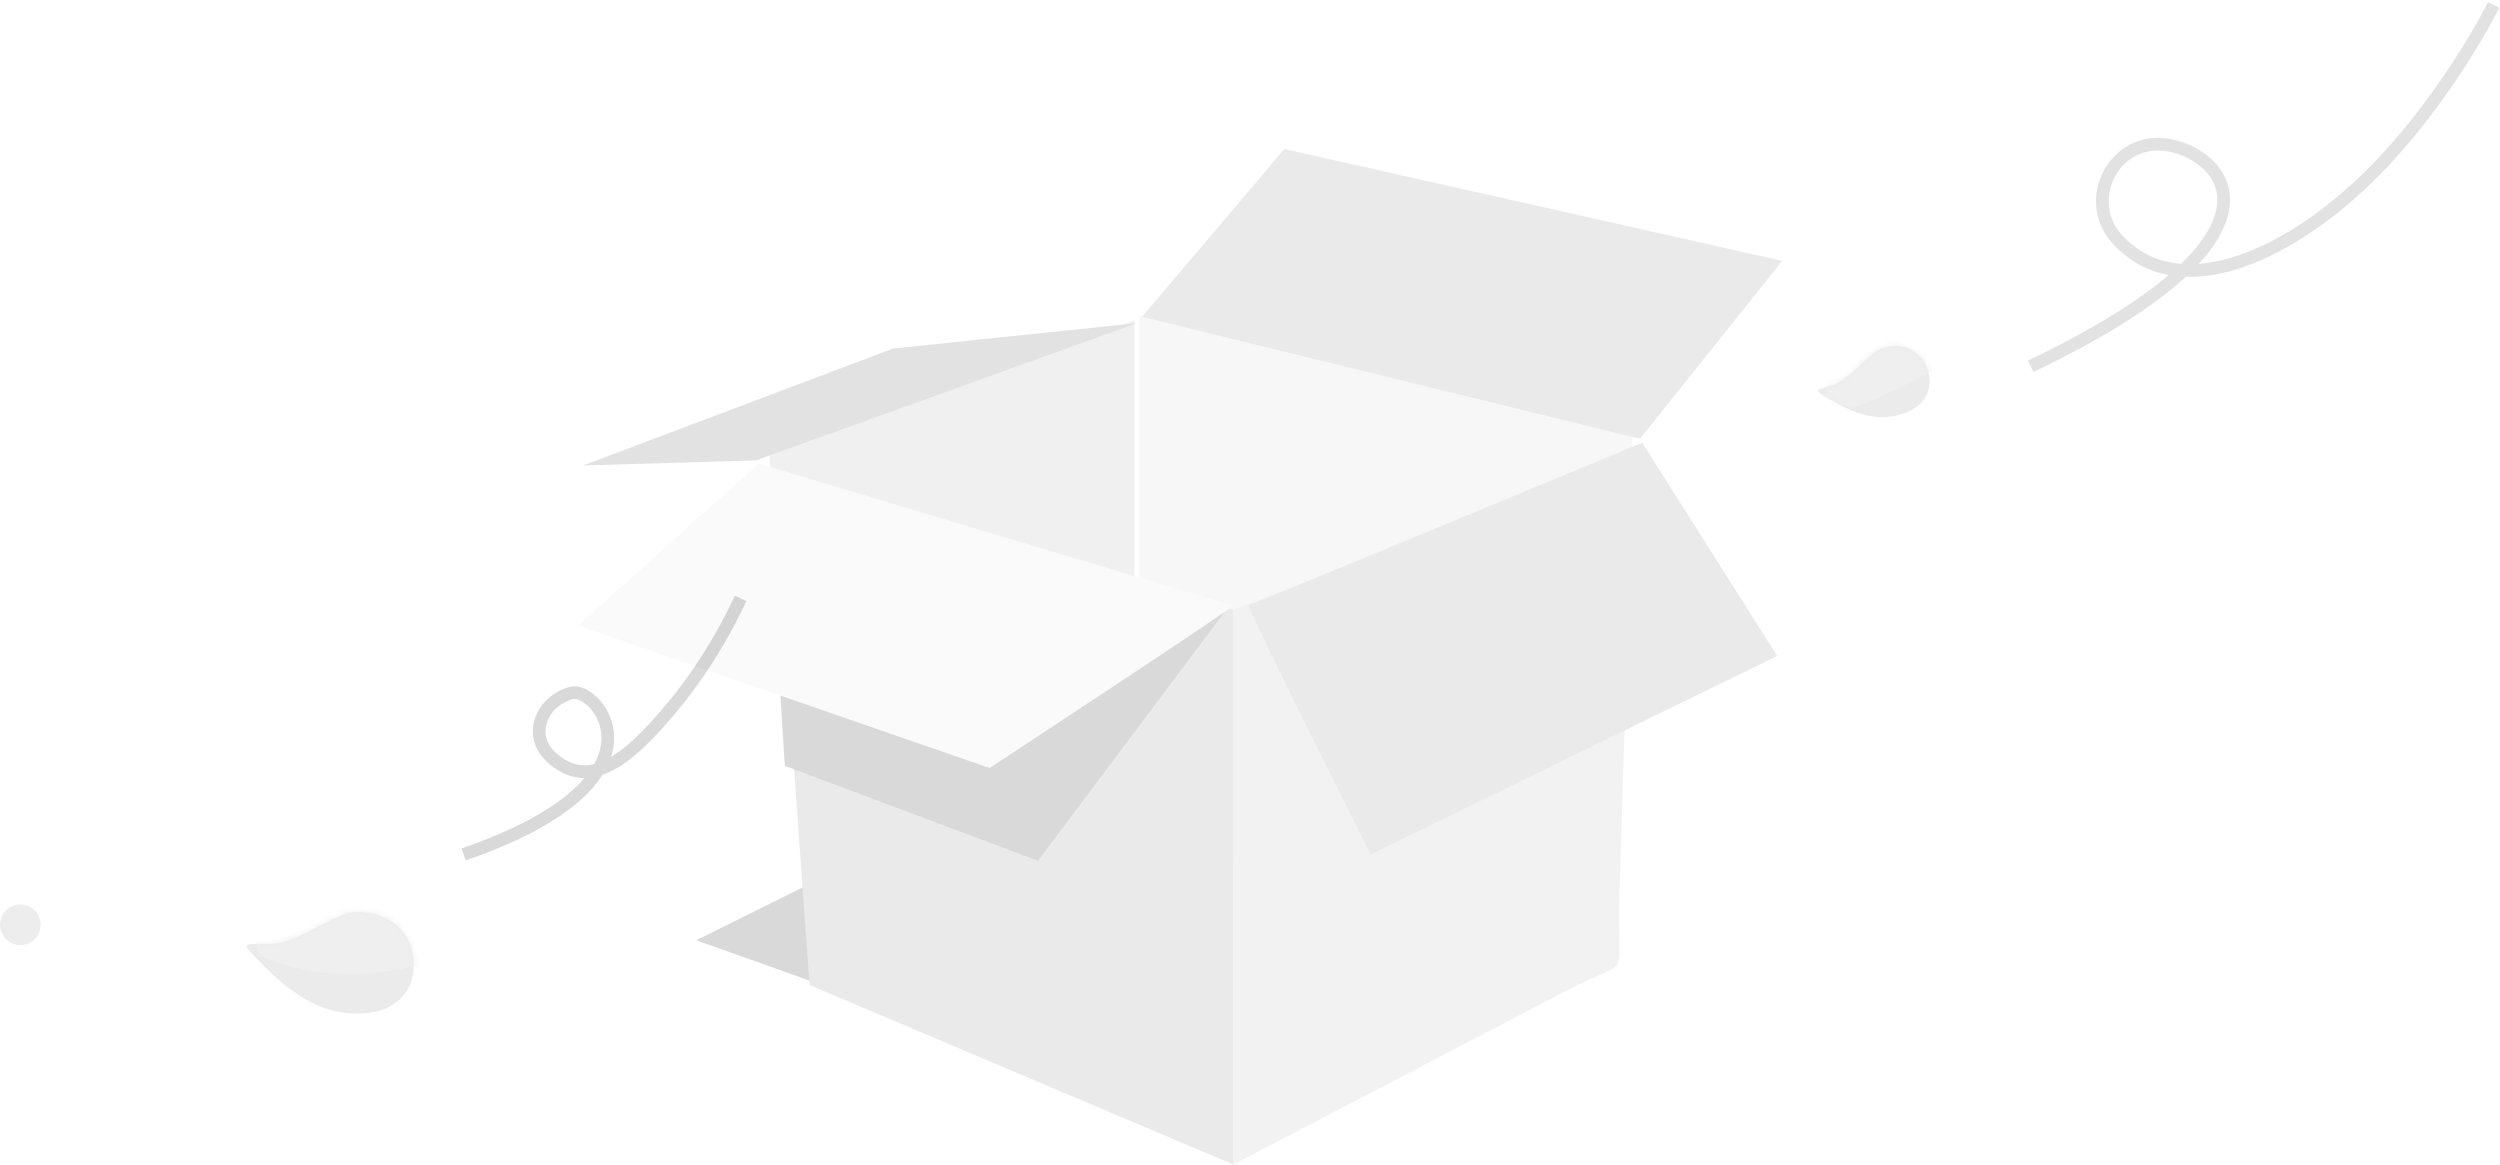 <?xml version="1.0" encoding="UTF-8"?>
<svg width="395px" height="184px" viewBox="0 0 395 184" version="1.1" xmlns="http://www.w3.org/2000/svg" xmlns:xlink="http://www.w3.org/1999/xlink">
    <!-- Generator: Sketch 45.1 (43504) - http://www.bohemiancoding.com/sketch -->
    <title>缺省图</title>
    <desc>Created with Sketch.</desc>
    <defs>
        <filter x="-26.6%" y="-49.3%" width="153.2%" height="198.6%" filterUnits="objectBoundingBox" id="filter-1">
            <feGaussianBlur stdDeviation="5.587" in="SourceGraphic"></feGaussianBlur>
        </filter>
        <path d="M14.206,11.176 C17.526,9.847 18.462,6.992 17.55,4.325 C17.097,2.931 16.091,1.783 14.767,1.152 C13.444,0.52 11.919,0.459 10.55,0.983 C8.528,1.589 6.236,4.783 3.85,6.259 C1.792,7.532 -0.826,7.272 0.659,8.216 C5.381,11.214 9.612,13.015 14.206,11.176 Z" id="path-2"></path>
        <path d="M19.933,16.077 C25.238,15.564 27.67,11.897 27.356,7.735 C27.042,3.573 23.845,0.055 18.493,0.096 C15.338,0.12 10.818,3.705 6.809,4.814 C3.35,5.771 -0.341,4.314 1.452,6.272 C7.149,12.48 12.591,16.787 19.933,16.077 Z" id="path-4"></path>
    </defs>
    <g id="模板" stroke="none" stroke-width="1" fill="none" fill-rule="evenodd">
        <g id="06" transform="translate(-111, -477)">
            <g id="缺省" transform="translate(111, 477)">
                <g id="缺省图">
                    <polygon id="形状_9" fill="#D9D9D9" filter="url(#filter-1)" points="173 171 110 148.56 133.283 137 173 160.12"></polygon>
                    <polygon id="矩形_35_拷贝_2" fill="#F7F7F7" points="180.028 49.856 257.965 68.156 253.951 153.125 180.028 132"></polygon>
                    <polyline id="矩形_35_拷贝_3" fill="#F0F0F0" points="121.487 71.044 127.909 149.214 179.225 123.593 179.225 50.659"></polyline>
                    <path d="M257.965,72.549 L194.865,96.362 L194.865,184 L247.61,156.471 C258.2,150.944 255.452,155.655 255.854,142.339 C256.5,120.93 257.965,72.549 257.965,72.549 Z" id="矩形_35_拷贝" fill="#F2F2F2"></path>
                    <polygon id="矩形_35" fill="#EAEAEA" points="122.289 77.254 194.869 96.362 194.869 184 127.909 155.64"></polygon>
                    <polyline id="形状_8" fill="#D9D9D9" points="194 96 164 136 124 121 123 105"></polyline>
                    <path d="M119.881,73.238 L91.327,98.846 L156.358,121.346 C156.358,121.346 195.47,95.646 194.894,95.646 C194.425,95.642 119.881,73.238 119.881,73.238 Z" id="形状_6_拷贝" fill="#FAFAFA"></path>
                    <polygon id="形状_6" fill="#EAEAEA" points="180.443 50.053 202.923 23.545 281.6 41.217 259.12 69.331 180.441 50.053 180.441 50.053"></polygon>
                    <polygon id="形状_7" fill="#E2E2E2" points="92.13 73.544 119.43 72.744 179.643 51.056 141.1 55.069"></polygon>
                    <path d="M259.471,69.95 L280.8,103.639 L216.571,135 C216.571,135 196.727,95.586 197.303,95.586 C197.772,95.587 259.471,69.95 259.471,69.95 Z" id="形状_6_拷贝_2" fill="#EAEAEA"></path>
                    <g id="Group" transform="translate(320, 0)" stroke="#000000" stroke-width="2" opacity="0.06">
                        <path d="M74,0.783 C74,0.783 66,16.876 53.207,28.953 C40.959,40.512 24.107,48.325 14.507,37.781 C9.315,32.081 13.362,22.781 20.972,22.781 C29.505,22.781 46.749,35.873 0.84,57.881" id="形状_4"></path>
                    </g>
                    <g id="形状_4-link" transform="translate(320, 0)" stroke="#000000" stroke-width="2" opacity="0.06">
                        <path d="M74,0.783 C74,0.783 66,16.876 53.207,28.953 C40.959,40.512 24.107,48.325 14.507,37.781 C9.315,32.081 13.362,22.781 20.972,22.781 C29.505,22.781 46.749,35.873 0.84,57.881" id="形状_4"></path>
                    </g>
                    <g id="形状_5" transform="translate(287, 54)">
                        <mask id="mask-3" fill="white">
                            <use xlink:href="#path-2"></use>
                        </mask>
                        <use id="Mask" fill="#EBEBEB" xlink:href="#path-2"></use>
                        <path d="M15.453,6.11 C6.236,10.794 5.127,10.451 5.127,10.451 L1.027,8.708 C1.027,8.708 3.096,1.932 3.436,1.479 C3.776,1.026 11.464,-0.931 11.464,-0.931 L17.887,2.282 C17.887,2.282 24.671,1.425 15.453,6.11 Z" fill="#EFEFEF" mask="url(#mask-3)"></path>
                    </g>
                    <g id="Group" transform="translate(73, 94)" stroke="#000000" stroke-width="2" opacity="0.08">
                        <path d="M44.018,0.545 C41.425,6.124 38.207,11.391 34.426,16.245 C27.592,24.673 20.592,31.836 13.958,25.502 C10.371,22.077 12.624,16.69 17.333,15.481 C21.333,14.456 34.09,29.281 0.257,41" id="形状_4_拷贝"></path>
                    </g>
                    <g id="形状_4_拷贝-link" transform="translate(73, 94)" stroke="#000000" stroke-width="2" opacity="0.08">
                        <path d="M44.018,0.545 C41.425,6.124 38.207,11.391 34.426,16.245 C27.592,24.673 20.592,31.836 13.958,25.502 C10.371,22.077 12.624,16.69 17.333,15.481 C21.333,14.456 34.09,29.281 0.257,41" id="形状_4_拷贝"></path>
                    </g>
                    <g id="形状_5_拷贝" transform="translate(38, 144)">
                        <mask id="mask-5" fill="white">
                            <use xlink:href="#path-4"></use>
                        </mask>
                        <use id="Mask" fill="#EBEBEB" xlink:href="#path-4"></use>
                        <path d="M27.111,8.768 C12.111,12.116 2.931,6.873 2.931,6.873 C2.931,6.873 0.18,-2.86 3.382,-4.72 C6.584,-6.58 43.097,-0.135 28.27,8.935" fill="#EFEFEF" mask="url(#mask-5)"></path>
                    </g>
                    <path d="M2.678,142.951 C3.959,142.732 5.246,143.307 5.938,144.407 C6.63,145.507 6.591,146.916 5.84,147.976 C5.088,149.036 3.772,149.54 2.505,149.251 C1.238,148.963 0.269,147.939 0.051,146.658 C-0.093,145.818 0.103,144.955 0.596,144.26 C1.089,143.565 1.838,143.094 2.678,142.951 L2.678,142.951 Z" id="椭圆_2" fill="#EDEDED"></path>
                </g>
            </g>
        </g>
    </g>
</svg>